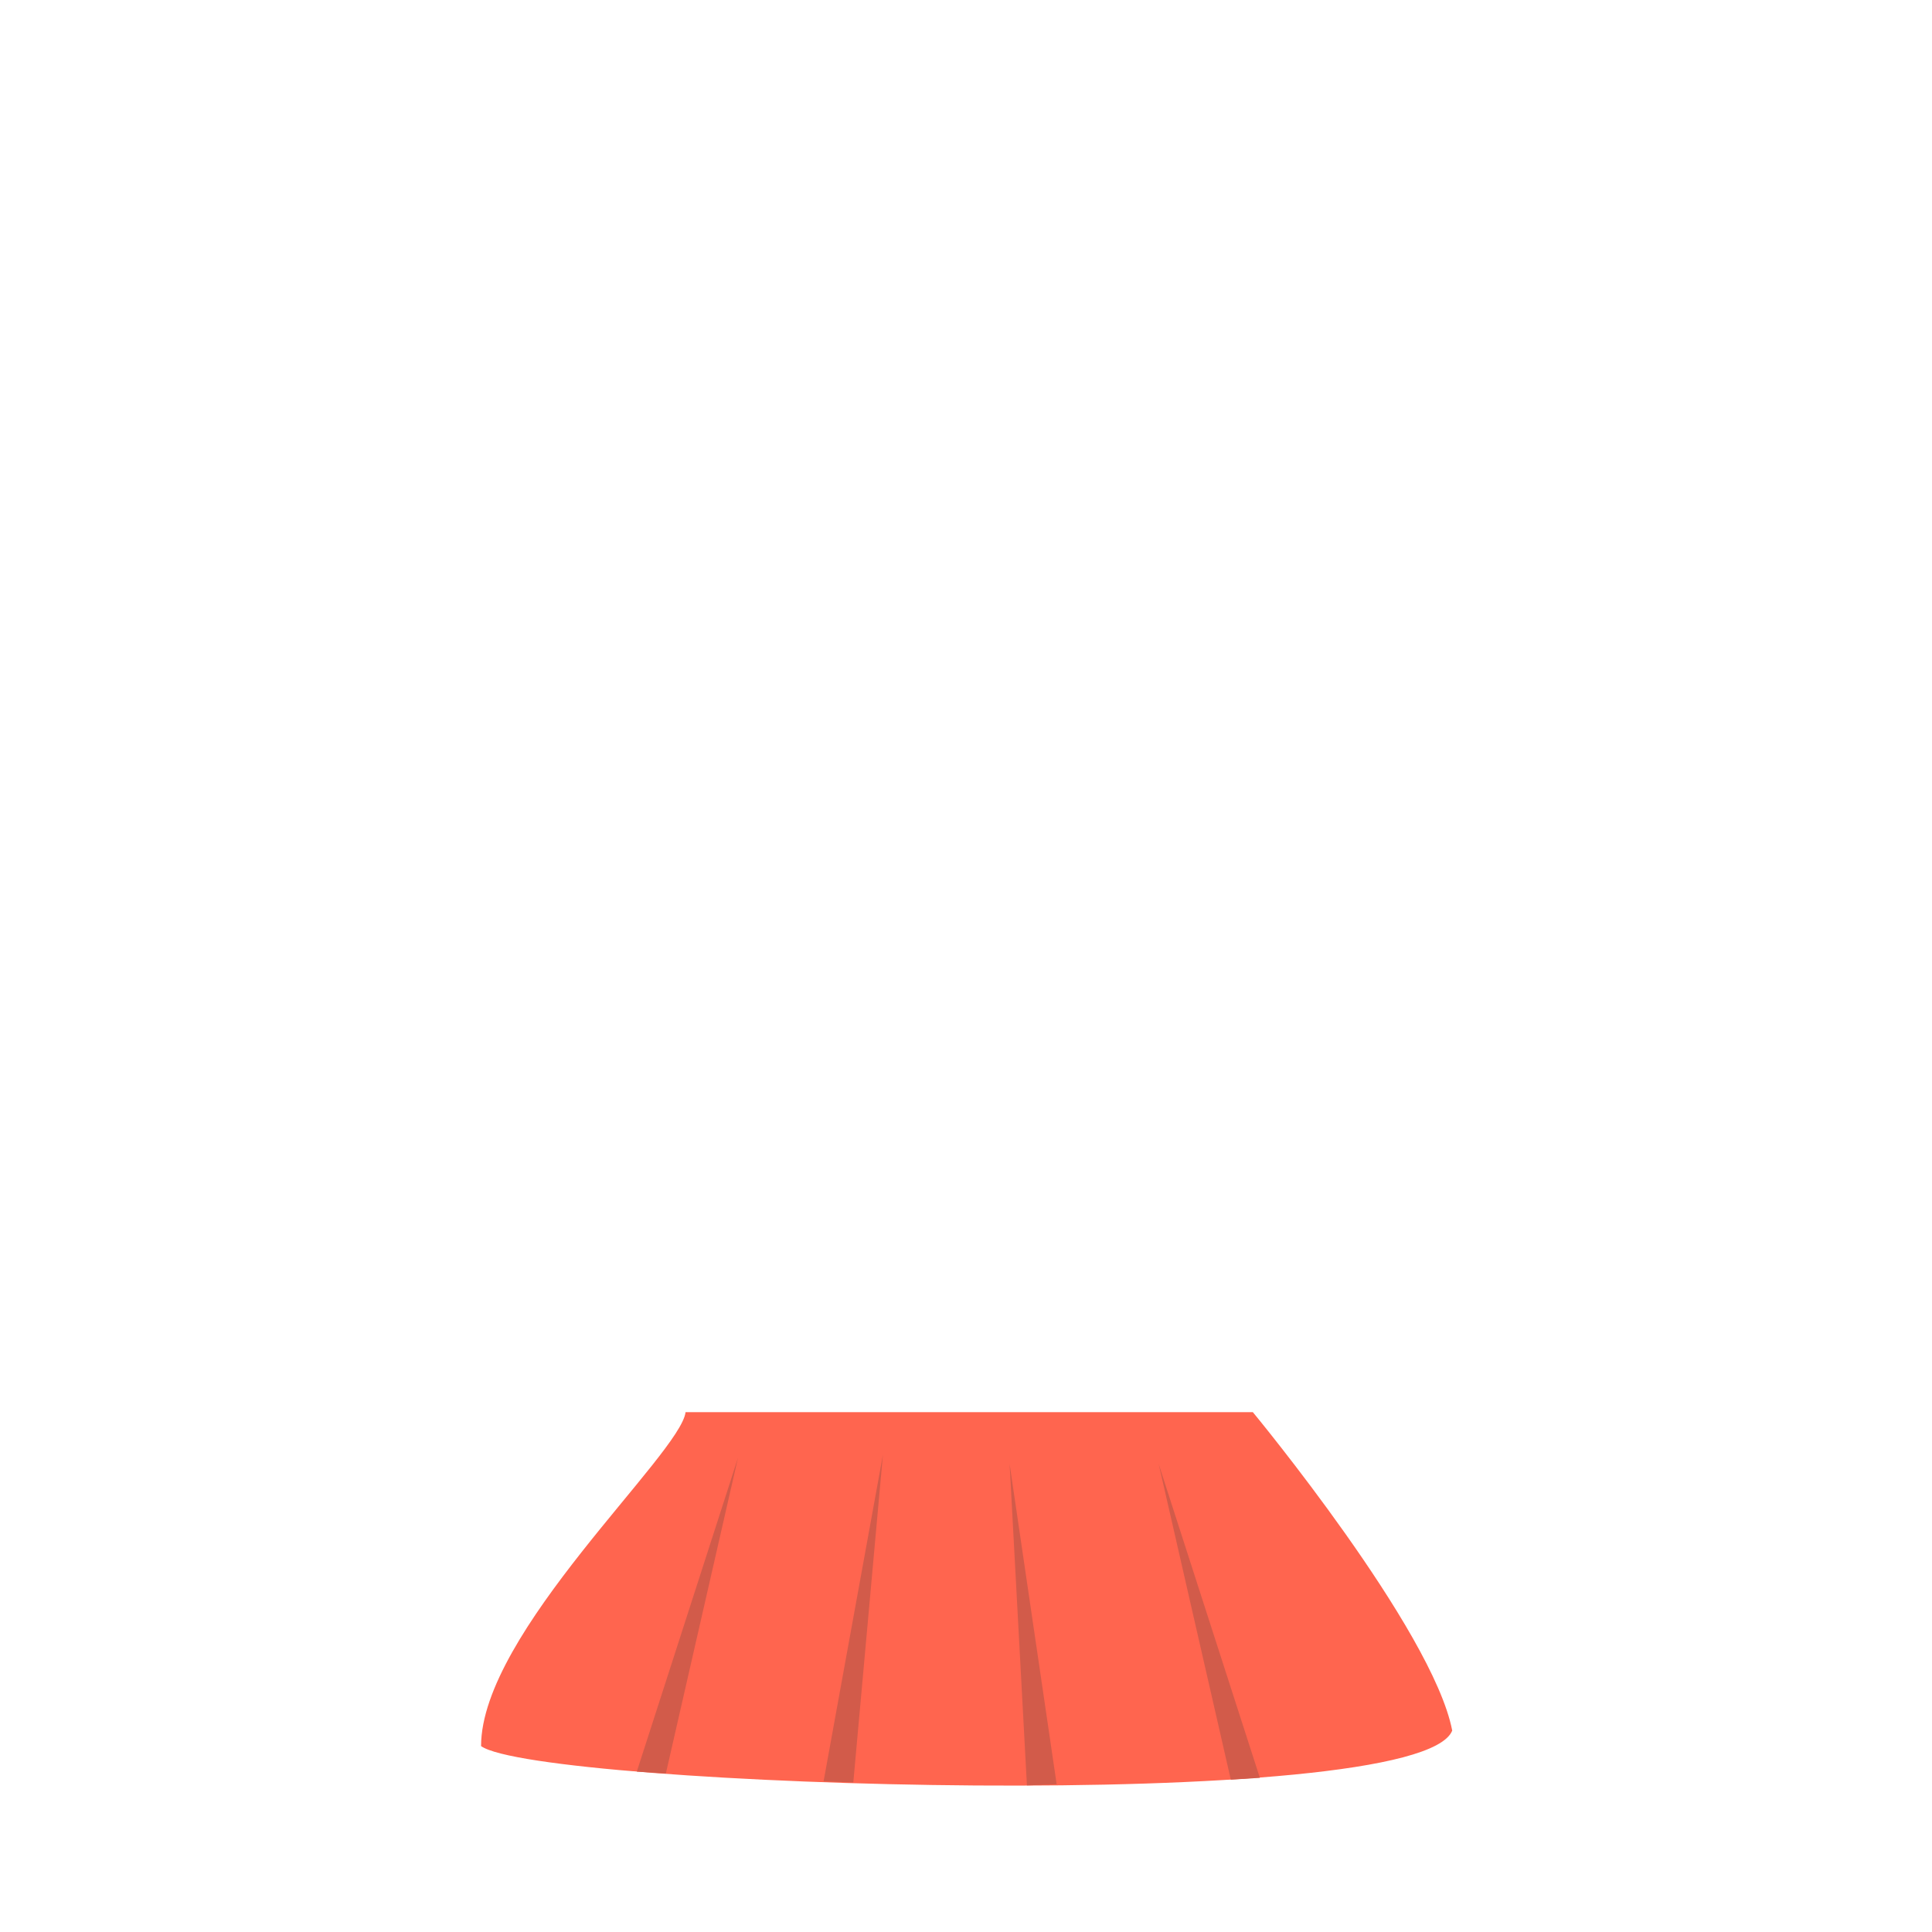 <?xml version="1.0" encoding="utf-8"?>
<!-- Generator: Adobe Illustrator 16.0.1, SVG Export Plug-In . SVG Version: 6.00 Build 0)  -->
<!DOCTYPE svg PUBLIC "-//W3C//DTD SVG 1.1//EN" "http://www.w3.org/Graphics/SVG/1.1/DTD/svg11.dtd">
<svg version="1.1" id="Layer_1" xmlns="http://www.w3.org/2000/svg" xmlns:xlink="http://www.w3.org/1999/xlink" x="0px" y="0px"
	 width="500px" height="500px" viewBox="0 0 500 500" enable-background="new 0 0 500 500" xml:space="preserve">
<path fill="#FF654F" d="M177.421,365.461c-1.218,10.796-52.921,57.039-52.921,86.43c14.758,10.574,242.667,17.943,251.333-4.02
	c-5.037-26.12-51.602-82.41-51.602-82.41H177.421z"/>
<polygon fill="#D25B4A" points="190.991,377.27 164.802,458.491 172.325,458.977 "/>
<polygon fill="#D25B4A" points="228.5,376.5 213.139,461.016 220.835,461.299 "/>
<polygon fill="#D25B4A" points="299.865,378.876 326.055,460.099 318.532,460.584 "/>
<polygon fill="#D25B4A" points="261.287,378.876 273.464,461.773 265.766,462.057 "/>
</svg>
